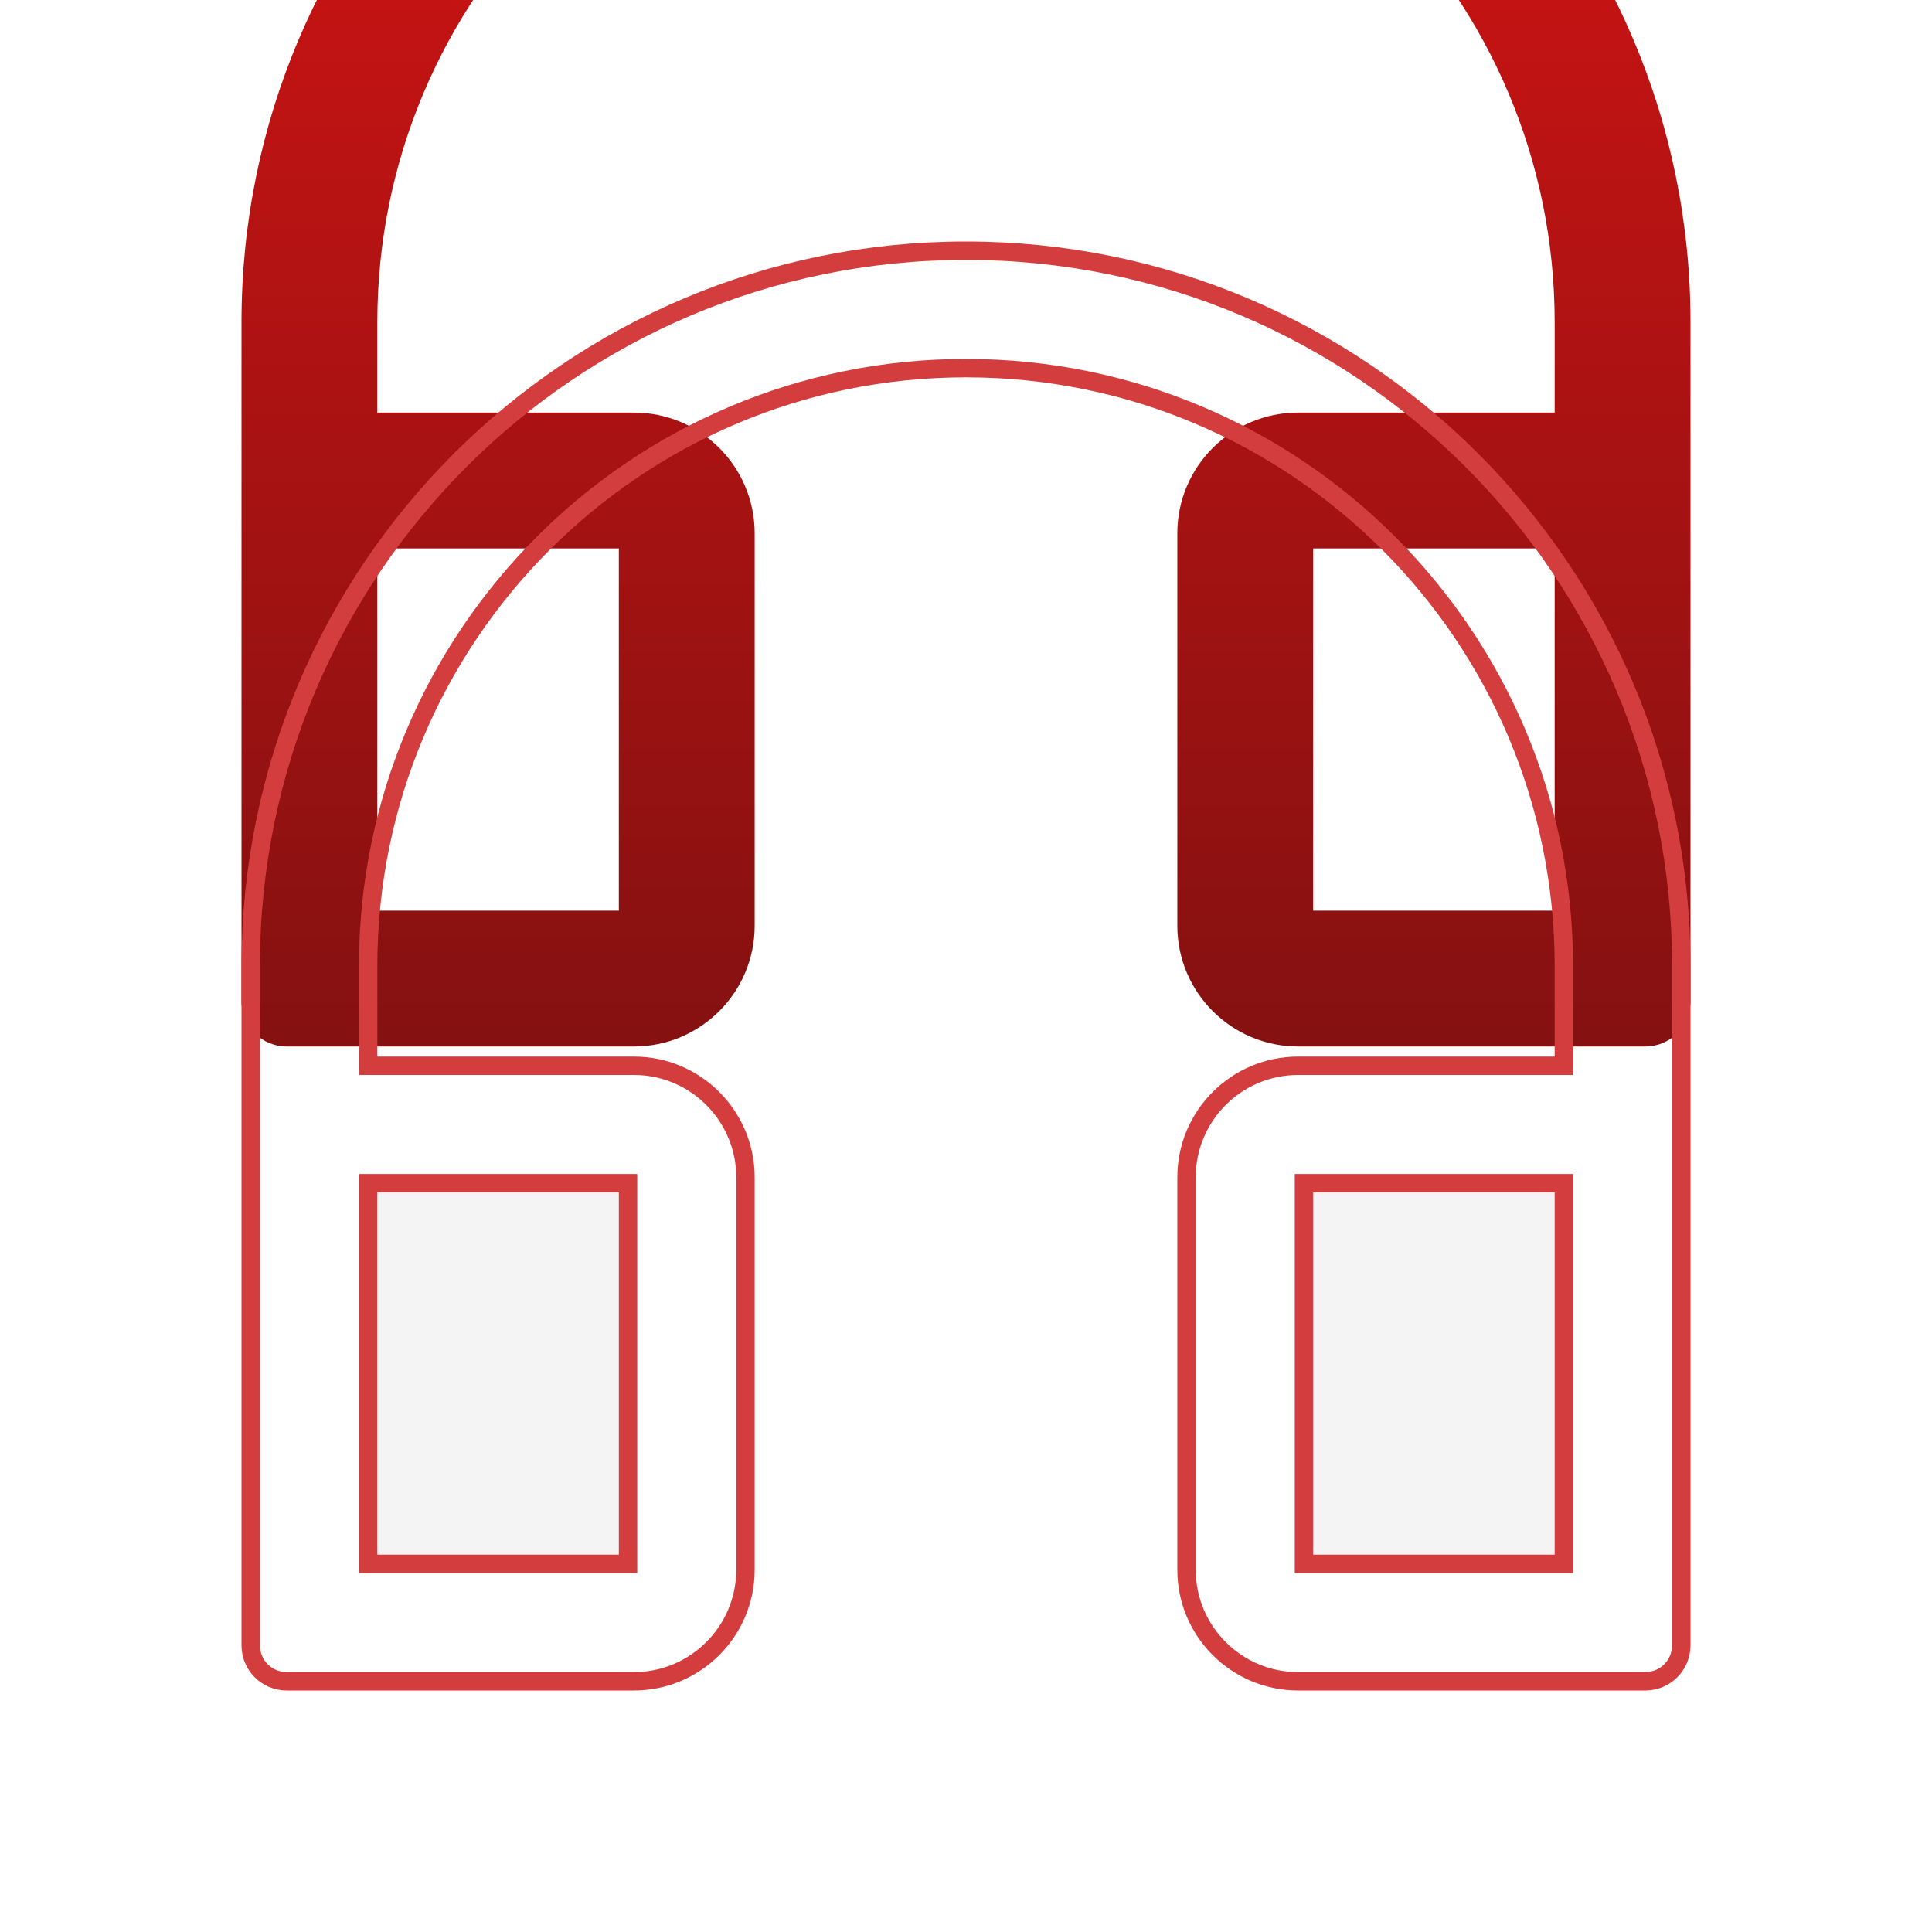 <svg width="42" height="42" viewBox="0 0 42 42" fill="none" xmlns="http://www.w3.org/2000/svg">
<path d="M28.547 25.922H33.797V33.797H28.547V25.922ZM8.203 25.922H13.453V33.797H8.203V25.922Z" fill="#F4F4F4"/>
<g filter="url(#filter0_i_432_1975)">
<path d="M21 5.25C12.301 5.25 5.25 12.301 5.25 21V35.766C5.25 36.311 5.689 36.75 6.234 36.75H13.781C15.229 36.75 16.406 35.573 16.406 34.125V25.594C16.406 24.146 15.229 22.969 13.781 22.969H8.203V21C8.203 13.933 13.933 8.203 21 8.203C28.067 8.203 33.797 13.933 33.797 21V22.969H28.219C26.771 22.969 25.594 24.146 25.594 25.594V34.125C25.594 35.573 26.771 36.75 28.219 36.75H35.766C36.311 36.75 36.75 36.311 36.75 35.766V21C36.75 12.301 29.699 5.25 21 5.25ZM13.453 25.922V33.797H8.203V25.922H13.453ZM33.797 33.797H28.547V25.922H33.797V33.797Z" fill="url(#paint0_linear_432_1975)"/>
</g>
<path d="M8.003 22.969V23.169H8.203H13.781C15.119 23.169 16.206 24.256 16.206 25.594V34.125C16.206 35.462 15.119 36.55 13.781 36.55H6.234C5.799 36.55 5.45 36.201 5.45 35.766V21C5.45 12.411 12.411 5.45 21 5.45C29.589 5.45 36.55 12.411 36.55 21V35.766C36.55 36.201 36.201 36.55 35.766 36.55H28.219C26.881 36.55 25.794 35.462 25.794 34.125V25.594C25.794 24.256 26.881 23.169 28.219 23.169H33.797H33.997V22.969V21C33.997 13.823 28.177 8.003 21 8.003C13.823 8.003 8.003 13.823 8.003 21V22.969ZM13.653 25.922V25.722H13.453H8.203H8.003V25.922V33.797V33.997H8.203H13.453H13.653V33.797V25.922ZM33.797 33.997H33.997V33.797V25.922V25.722H33.797H28.547H28.347V25.922V33.797V33.997H28.547H33.797Z" stroke="#D43D3D" stroke-width="0.4"/>
<defs>
<filter id="filter0_i_432_1975" x="5.25" y="-8.75" width="31.5" height="45.5" filterUnits="userSpaceOnUse" color-interpolation-filters="sRGB">
<feFlood flood-opacity="0" result="BackgroundImageFix"/>
<feBlend mode="normal" in="SourceGraphic" in2="BackgroundImageFix" result="shape"/>
<feColorMatrix in="SourceAlpha" type="matrix" values="0 0 0 0 0 0 0 0 0 0 0 0 0 0 0 0 0 0 127 0" result="hardAlpha"/>
<feOffset dy="-14"/>
<feGaussianBlur stdDeviation="12"/>
<feComposite in2="hardAlpha" operator="arithmetic" k2="-1" k3="1"/>
<feColorMatrix type="matrix" values="0 0 0 0 0.182 0 0 0 0 0.013 0 0 0 0 0.013 0 0 0 0.4 0"/>
<feBlend mode="normal" in2="shape" result="effect1_innerShadow_432_1975"/>
</filter>
<linearGradient id="paint0_linear_432_1975" x1="21" y1="5.25" x2="21" y2="36.75" gradientUnits="userSpaceOnUse">
<stop stop-color="#DB1414"/>
<stop offset="1" stop-color="#851111"/>
</linearGradient>
</defs>
</svg>
